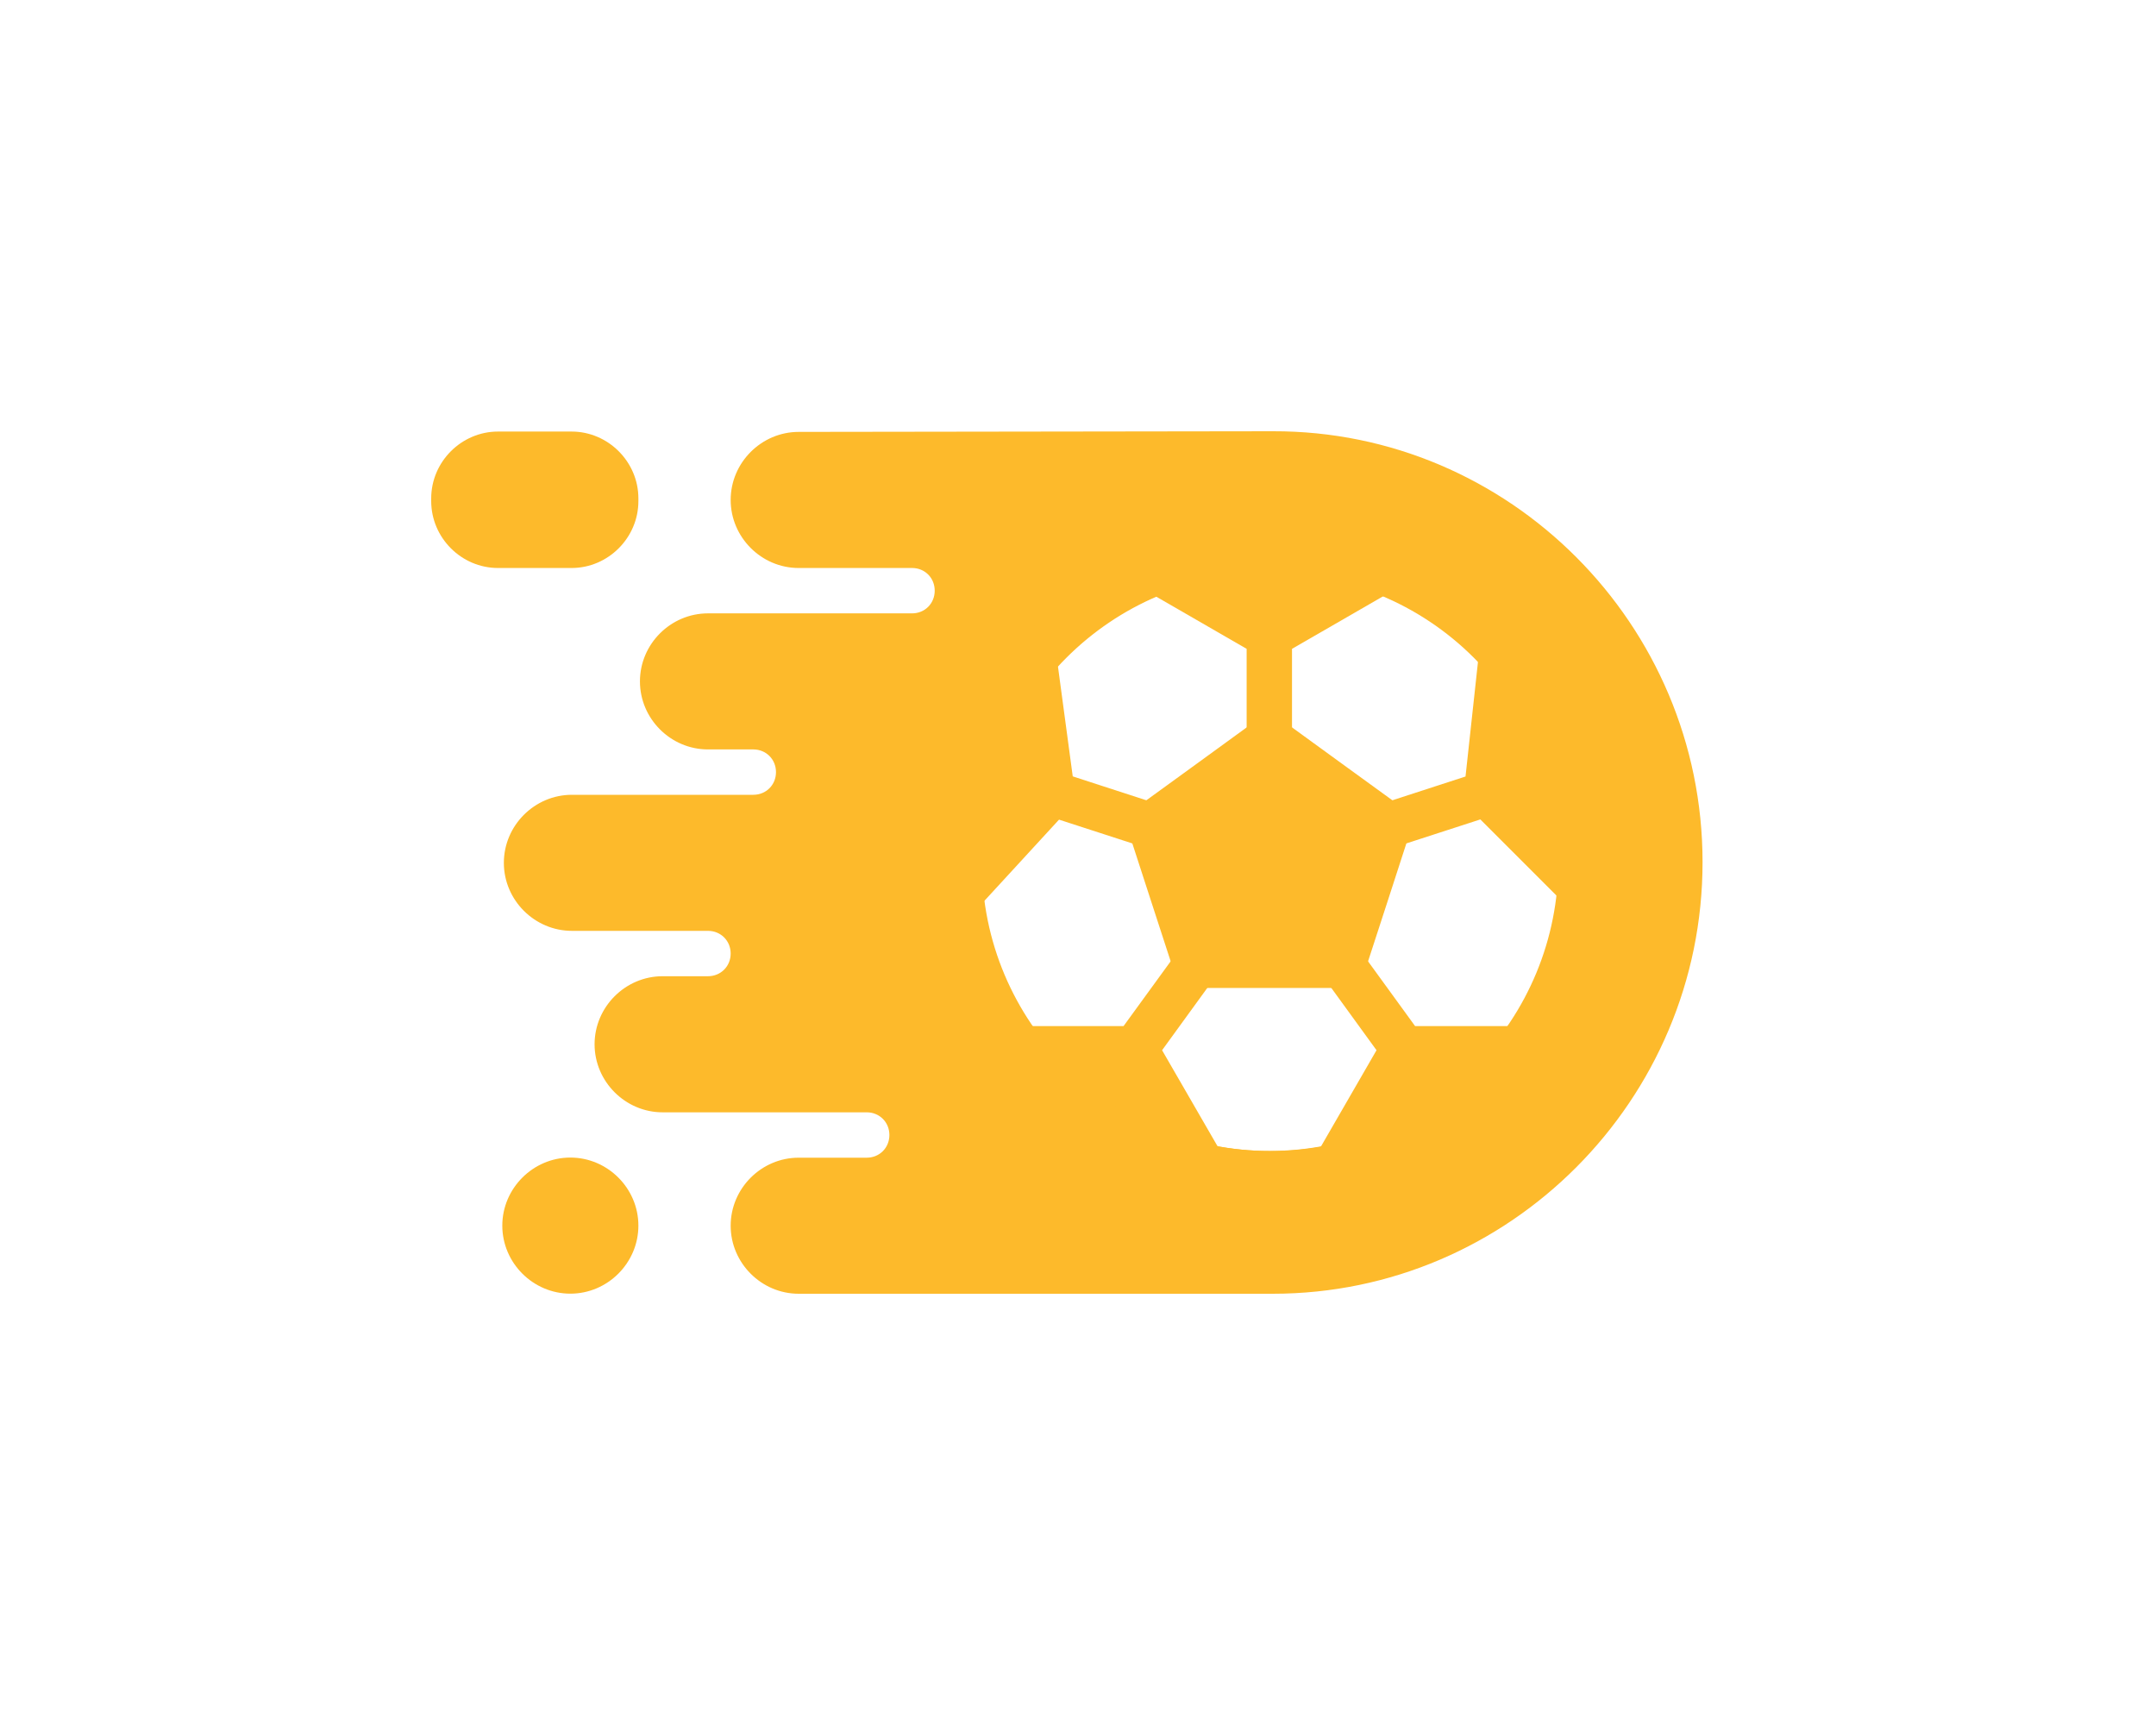 <svg width="50" height="40" viewBox="0 0 50 40" fill="none" xmlns="http://www.w3.org/2000/svg">
<g filter="url(#filter0_d_243_139)">
<path fill-rule="evenodd" clip-rule="evenodd" d="M29.437 11.24C25.162 11.24 21.684 14.716 21.684 18.99C21.684 23.264 25.161 26.741 29.437 26.741C33.713 26.741 37.191 23.264 37.191 18.99C37.191 14.716 33.714 11.24 29.437 11.24V11.24ZM29.437 12.292C31.215 12.29 32.922 12.994 34.179 14.251C35.436 15.508 36.142 17.213 36.14 18.991C36.142 20.768 35.436 22.473 34.179 23.73C32.921 24.987 31.215 25.692 29.437 25.689C27.659 25.692 25.953 24.986 24.696 23.73C23.439 22.473 22.733 20.768 22.735 18.991C22.733 17.213 23.439 15.508 24.696 14.252C25.953 12.995 27.659 12.29 29.437 12.292Z" fill="#FDBA2B"/>
<path fill-rule="evenodd" clip-rule="evenodd" d="M29.437 16.135L30.818 17.139L32.198 18.14L31.143 21.384H27.732L27.204 19.762L26.677 18.141L28.058 17.138L29.437 16.135Z" fill="#FDBA2B"/>
<path fill-rule="evenodd" clip-rule="evenodd" d="M29.128 15.71L27.749 16.713L26.368 17.715C26.184 17.848 26.107 18.085 26.177 18.302L26.704 19.924L27.232 21.546C27.302 21.762 27.504 21.909 27.731 21.909H31.144C31.371 21.909 31.573 21.763 31.644 21.546L32.172 19.924L32.698 18.302H32.698C32.769 18.086 32.692 17.849 32.508 17.715L31.127 16.713L29.746 15.709C29.562 15.575 29.312 15.575 29.128 15.709L29.128 15.71ZM29.438 16.784L30.509 17.564L31.58 18.34L31.17 19.6L30.76 20.858H28.114L27.704 19.599L27.295 18.341L28.367 17.562L29.438 16.784Z" fill="#FDBA2B"/>
<path fill-rule="evenodd" clip-rule="evenodd" d="M29.437 16.135V13.743V16.135ZM32.197 18.14L34.474 17.401L32.197 18.14ZM31.143 21.384L32.55 23.32L31.143 21.384ZM27.731 21.384L26.323 23.32L27.731 21.384ZM26.676 18.14L24.4 17.401L26.676 18.14ZM35.224 23.32H32.551L30.973 26.05M23.651 23.32H26.324L27.901 26.05M36.642 19.567L34.475 17.4L34.824 14.174L36.642 19.567ZM32.029 12.247L29.438 13.743L26.846 12.247M23.978 14.257L24.401 17.401L22.249 19.742L23.978 14.257Z" fill="#FDBA2B"/>
<path fill-rule="evenodd" clip-rule="evenodd" d="M26.709 11.739C26.575 11.775 26.46 11.863 26.391 11.983C26.321 12.104 26.302 12.248 26.338 12.383C26.374 12.517 26.462 12.632 26.583 12.702L28.911 14.045V16.136C28.912 16.426 29.147 16.66 29.437 16.66C29.727 16.66 29.962 16.425 29.963 16.136V14.046L32.292 12.702V12.702C32.543 12.557 32.629 12.235 32.484 11.984C32.339 11.732 32.018 11.646 31.766 11.791L29.437 13.136L27.108 11.791C26.988 11.721 26.844 11.703 26.709 11.739L26.709 11.739ZM34.767 13.651C34.521 13.677 34.327 13.871 34.301 14.117L33.987 17.006L32.035 17.64V17.64C31.759 17.73 31.608 18.026 31.698 18.302C31.788 18.578 32.084 18.729 32.36 18.64L34.331 18.001L36.27 19.94C36.443 20.113 36.712 20.145 36.92 20.015C37.128 19.887 37.22 19.631 37.141 19.399L35.322 14.006C35.244 13.772 35.012 13.624 34.767 13.651L34.767 13.651ZM24.023 13.733L24.023 13.733C23.777 13.712 23.549 13.863 23.475 14.098L21.747 19.584H21.747C21.673 19.82 21.772 20.075 21.986 20.198C22.199 20.321 22.47 20.28 22.637 20.098L24.56 18.006L26.514 18.64C26.79 18.729 27.087 18.578 27.177 18.302C27.266 18.026 27.115 17.73 26.839 17.64L24.878 17.003L24.499 14.186H24.498C24.465 13.943 24.268 13.755 24.023 13.733L24.023 13.733ZM35.089 16.608L35.427 17.608L35.025 17.206L35.089 16.608ZM23.771 16.662L23.846 17.227L23.46 17.646L23.771 16.662ZM27.649 20.864C27.511 20.886 27.388 20.962 27.306 21.075L26.056 22.794H23.651V22.794C23.36 22.794 23.125 23.029 23.125 23.319C23.124 23.459 23.18 23.592 23.278 23.691C23.377 23.79 23.511 23.845 23.65 23.845H26.02L27.445 26.312V26.313C27.515 26.434 27.63 26.522 27.765 26.558C27.9 26.594 28.044 26.575 28.165 26.505C28.415 26.359 28.501 26.038 28.356 25.787L26.95 23.353L28.156 21.692C28.326 21.458 28.275 21.13 28.041 20.959C27.928 20.877 27.787 20.843 27.648 20.864L27.649 20.864ZM31.226 20.864C31.087 20.843 30.946 20.877 30.834 20.959C30.599 21.13 30.547 21.458 30.718 21.693L31.923 23.353L30.518 25.787C30.373 26.039 30.459 26.36 30.71 26.506C30.962 26.65 31.284 26.564 31.429 26.313L32.854 23.846H35.223V23.846C35.363 23.846 35.497 23.79 35.596 23.692C35.695 23.593 35.75 23.459 35.75 23.319C35.75 23.029 35.514 22.794 35.224 22.794H32.818L31.569 21.075L31.569 21.075C31.487 20.962 31.363 20.886 31.226 20.864L31.226 20.864Z" fill="#FDBA2B"/>
<path fill-rule="evenodd" clip-rule="evenodd" d="M29.518 9.526L18.521 9.54H18.521C18.242 9.541 17.975 9.652 17.778 9.849C17.581 10.046 17.47 10.314 17.47 10.593C17.47 10.872 17.58 11.139 17.778 11.337C17.975 11.534 18.242 11.645 18.521 11.645H21.151C21.43 11.645 21.698 11.756 21.895 11.953C22.092 12.15 22.203 12.418 22.203 12.697C22.203 12.976 22.092 13.243 21.895 13.44C21.698 13.638 21.43 13.749 21.151 13.749H16.418C16.139 13.749 15.871 13.859 15.674 14.057C15.477 14.254 15.366 14.521 15.366 14.8C15.366 15.079 15.477 15.347 15.674 15.544C15.871 15.741 16.139 15.852 16.418 15.852H17.47C17.749 15.852 18.016 15.963 18.213 16.16C18.411 16.357 18.521 16.625 18.521 16.904C18.521 17.183 18.411 17.45 18.213 17.648C18.016 17.845 17.749 17.956 17.47 17.956H13.263C12.984 17.956 12.716 18.066 12.519 18.264C12.322 18.461 12.211 18.728 12.211 19.007C12.211 19.286 12.322 19.554 12.519 19.751C12.716 19.948 12.984 20.059 13.263 20.059H16.418C16.697 20.059 16.964 20.17 17.162 20.367C17.359 20.564 17.47 20.832 17.47 21.111C17.47 21.39 17.359 21.657 17.162 21.855C16.964 22.052 16.697 22.163 16.418 22.163H15.366C15.087 22.163 14.82 22.274 14.623 22.471C14.425 22.668 14.314 22.936 14.314 23.215C14.314 23.493 14.425 23.761 14.623 23.958C14.82 24.155 15.087 24.266 15.366 24.266H20.099H20.099C20.378 24.266 20.646 24.377 20.843 24.574C21.04 24.772 21.151 25.039 21.151 25.318C21.151 25.597 21.04 25.864 20.843 26.062C20.646 26.259 20.378 26.37 20.099 26.37H18.521H18.521C18.242 26.37 17.975 26.481 17.778 26.678C17.58 26.875 17.47 27.143 17.47 27.422C17.47 27.701 17.58 27.968 17.778 28.165C17.975 28.363 18.242 28.473 18.521 28.473H29.519C34.711 28.473 38.958 24.229 38.958 18.992C38.958 13.755 34.711 9.51 29.519 9.526L29.518 9.526ZM29.472 11.767C31.389 11.767 33.228 12.528 34.583 13.883C35.939 15.238 36.701 17.076 36.701 18.992C36.7 20.908 35.939 22.746 34.583 24.101C33.228 25.456 31.389 26.217 29.472 26.217C27.555 26.217 25.717 25.456 24.361 24.101C23.005 22.746 22.244 20.908 22.244 18.992C22.244 17.076 23.005 15.238 24.361 13.883C25.717 12.528 27.555 11.767 29.472 11.767H29.472Z" fill="#FDBA2B"/>
<path fill-rule="evenodd" clip-rule="evenodd" d="M29.517 9L18.521 9.015C17.657 9.016 16.945 9.728 16.945 10.593C16.945 11.458 17.657 12.171 18.522 12.171H21.152C21.449 12.171 21.677 12.4 21.677 12.697C21.677 12.994 21.448 13.223 21.152 13.223H16.419C15.553 13.223 14.841 13.935 14.841 14.8C14.841 15.666 15.553 16.378 16.419 16.378H17.47C17.767 16.378 17.996 16.608 17.996 16.904C17.996 17.201 17.767 17.43 17.47 17.43H13.263C12.398 17.43 11.685 18.142 11.685 19.008C11.685 19.873 12.398 20.585 13.263 20.585H16.419C16.716 20.585 16.945 20.815 16.945 21.111C16.945 21.408 16.715 21.637 16.419 21.637H15.367C14.502 21.637 13.789 22.35 13.789 23.215C13.789 24.08 14.502 24.793 15.367 24.793H20.1C20.397 24.793 20.626 25.022 20.626 25.319C20.626 25.616 20.397 25.845 20.1 25.845H18.522C17.657 25.845 16.945 26.557 16.945 27.422C16.945 28.287 17.657 29 18.522 29H29.519C34.998 29 39.484 24.514 39.484 18.993C39.484 13.472 34.998 8.985 29.519 9L29.517 9ZM29.52 10.052C34.425 10.037 38.432 14.04 38.432 18.992C38.432 23.944 34.424 27.947 29.518 27.947H18.521C18.224 27.947 17.995 27.718 17.995 27.421C17.995 27.124 18.224 26.895 18.521 26.895H20.099C20.964 26.895 21.677 26.183 21.677 25.318C21.677 24.453 20.964 23.74 20.099 23.74H15.366C15.069 23.74 14.84 23.511 14.84 23.214C14.84 22.917 15.069 22.688 15.366 22.688H16.418C17.283 22.688 17.995 21.976 17.995 21.11C17.995 20.245 17.283 19.533 16.418 19.533H13.262C12.965 19.533 12.736 19.303 12.736 19.007C12.736 18.71 12.965 18.481 13.262 18.481H17.469C18.334 18.481 19.047 17.769 19.047 16.903C19.047 16.038 18.334 15.325 17.469 15.325H16.418C16.12 15.325 15.892 15.096 15.892 14.8C15.892 14.503 16.121 14.274 16.418 14.274H21.151C22.016 14.274 22.728 13.561 22.728 12.696C22.728 11.831 22.016 11.118 21.151 11.118H18.521C18.224 11.118 17.995 10.889 17.995 10.592C17.995 10.295 18.225 10.066 18.522 10.065L29.52 10.052ZM29.473 11.241C25.197 11.241 21.719 14.717 21.719 18.992C21.719 23.267 25.197 26.743 29.473 26.743C33.749 26.743 37.227 23.267 37.227 18.992C37.227 14.717 33.75 11.241 29.473 11.241ZM29.473 12.292C33.181 12.292 36.176 15.286 36.176 18.992C36.176 22.698 33.181 25.692 29.473 25.692C25.765 25.692 22.771 22.698 22.771 18.992C22.771 15.286 25.765 12.292 29.473 12.292Z" fill="#FDBA2B"/>
<path fill-rule="evenodd" clip-rule="evenodd" d="M11.55 9.533H13.254C13.822 9.533 14.279 9.99 14.279 10.559V10.62C14.279 10.892 14.171 11.153 13.979 11.345C13.787 11.537 13.526 11.645 13.254 11.645H11.55C11.278 11.645 11.017 11.537 10.825 11.345C10.633 11.153 10.525 10.892 10.525 10.62V10.559C10.525 9.99 10.982 9.533 11.549 9.533H11.55Z" fill="#FDBA2B"/>
<path fill-rule="evenodd" clip-rule="evenodd" d="M11.55 9.007C10.7 9.007 10 9.708 10 10.557V10.62C10 11.47 10.7 12.171 11.55 12.171H13.255C14.104 12.171 14.805 11.47 14.805 10.62V10.557C14.805 9.708 14.104 9.007 13.255 9.007H11.55ZM11.55 10.06H13.255H13.254C13.387 10.056 13.516 10.108 13.611 10.202C13.705 10.296 13.756 10.424 13.753 10.557V10.62V10.62C13.757 10.753 13.705 10.882 13.611 10.976C13.517 11.071 13.388 11.122 13.254 11.119H11.55C11.417 11.122 11.288 11.071 11.194 10.976C11.1 10.882 11.048 10.753 11.052 10.62V10.557V10.557C11.048 10.424 11.1 10.295 11.194 10.201C11.288 10.107 11.417 10.055 11.55 10.059L11.55 10.06Z" fill="#FDBA2B"/>
<path fill-rule="evenodd" clip-rule="evenodd" d="M13.227 26.369C12.646 26.369 12.177 26.837 12.177 27.42C12.177 28.003 12.646 28.472 13.228 28.472H13.228C13.507 28.473 13.775 28.362 13.972 28.165C14.17 27.967 14.28 27.699 14.279 27.42C14.279 26.837 13.81 26.369 13.228 26.369L13.227 26.369Z" fill="#FDBA2B"/>
<path fill-rule="evenodd" clip-rule="evenodd" d="M13.227 25.842C14.092 25.842 14.805 26.555 14.805 27.42C14.805 28.285 14.093 28.998 13.227 28.998C12.363 28.998 11.649 28.286 11.649 27.42C11.649 26.555 12.363 25.842 13.227 25.842ZM13.227 26.894C12.927 26.894 12.702 27.12 12.702 27.421C12.702 27.721 12.927 27.947 13.229 27.947H13.228C13.369 27.95 13.505 27.896 13.604 27.796C13.704 27.697 13.758 27.561 13.754 27.42C13.754 27.12 13.528 26.893 13.227 26.893L13.227 26.894Z" fill="#FDBA2B"/>
</g>
<defs>
<filter id="filter0_d_243_139" x="0" y="0" width="49.484" height="40" filterUnits="userSpaceOnUse" color-interpolation-filters="sRGB">
<feFlood flood-opacity="0" result="BackgroundImageFix"/>
<feColorMatrix in="SourceAlpha" type="matrix" values="0 0 0 0 0 0 0 0 0 0 0 0 0 0 0 0 0 0 127 0" result="hardAlpha"/>
<feOffset dy="1"/>
<feGaussianBlur stdDeviation="5"/>
<feComposite in2="hardAlpha" operator="out"/>
<feColorMatrix type="matrix" values="0 0 0 0 0.992 0 0 0 0 0.729 0 0 0 0 0.169 0 0 0 0.5 0"/>
<feBlend mode="normal" in2="BackgroundImageFix" result="effect1_dropShadow_243_139"/>
<feBlend mode="normal" in="SourceGraphic" in2="effect1_dropShadow_243_139" result="shape"/>
</filter>
</defs>
</svg>
